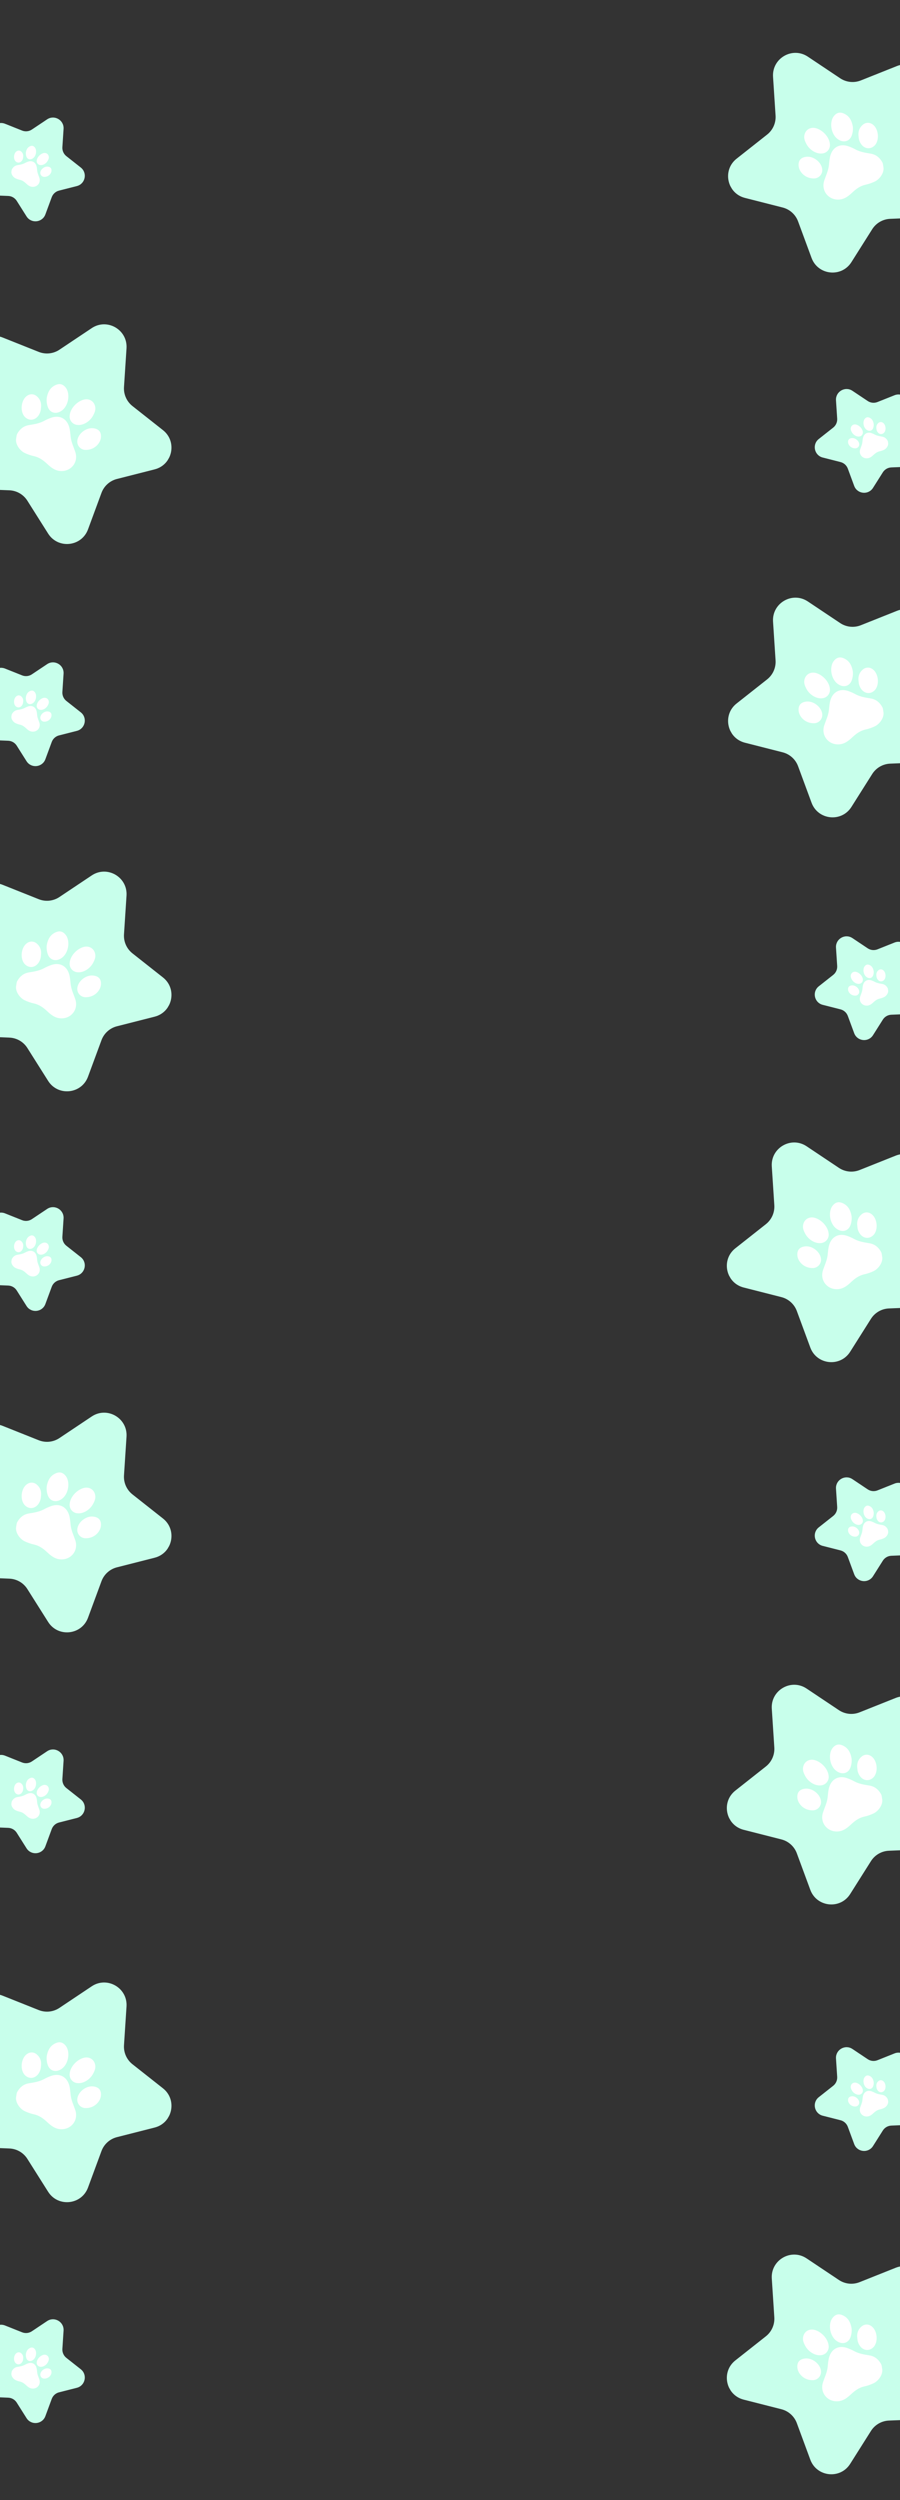 <svg width="1440" height="3997" viewBox="0 0 1440 3997" fill="none" xmlns="http://www.w3.org/2000/svg">
<rect x="0" y="0" width="1440" height="3997" fill="#333333" stroke="none"/>
<g clip-path="url(#clip0_124_2)">
<path d="M1292.55 90.591L1344.23 125.108C1349.06 128.33 1354.6 130.331 1360.37 130.936C1366.14 131.542 1371.97 130.735 1377.36 128.585L1435.1 105.581C1462.65 94.59 1490.83 119.969 1482.74 148.546L1465.88 208.372C1464.32 213.957 1464.13 219.838 1465.33 225.512C1466.54 231.187 1469.1 236.484 1472.8 240.949L1512.54 288.757C1531.51 311.567 1516.08 346.207 1486.44 347.387L1424.34 349.867C1418.54 350.098 1412.89 351.734 1407.87 354.634C1402.84 357.534 1398.6 361.612 1395.5 366.516L1362.3 419.056C1346.47 444.133 1308.75 440.174 1298.48 412.344L1276.95 354.025C1274.94 348.582 1271.63 343.71 1267.32 339.829C1263.01 335.947 1257.82 333.174 1252.19 331.747L1191.96 316.43C1163.16 309.149 1155.32 272.027 1178.57 253.689L1227.36 215.193C1231.91 211.599 1235.53 206.952 1237.89 201.65C1240.25 196.348 1241.29 190.552 1240.91 184.761L1236.86 122.741C1235.04 93.089 1267.87 74.135 1292.55 90.591Z" fill="#C8FFEB"/>
<path d="M1413.36 266.591C1415.34 275.386 1408.2 285.744 1400.44 289.856C1395.25 292.411 1389.76 294.3 1384.1 295.478C1375.9 297.511 1369.64 302.214 1363.68 307.779C1357.98 313.11 1352.03 318.019 1343.67 318.943C1326.2 320.844 1313.34 305.314 1318.78 288.733C1321.4 280.759 1325.24 273.148 1326.21 264.653C1326.86 259.005 1327.1 253.245 1328.9 247.713C1332.98 235.132 1343.74 229.518 1356.5 233.529C1360.96 235.038 1365.27 236.946 1369.39 239.23C1376.79 243.086 1384.93 244.308 1393.02 245.642C1401.51 247.048 1407.35 251.829 1411.49 259.098C1412.88 261.407 1412.92 263.912 1413.36 266.591Z" fill="white"/>
<path d="M1315.27 245.375C1306.09 246.369 1295.27 239.815 1290.22 230.168C1288.17 226.243 1286.32 222.183 1286.81 217.615C1287.86 207.731 1296.48 202.212 1306.06 205.112C1317.17 208.48 1326.89 219.659 1327.81 230.127C1328.05 231.962 1327.91 233.829 1327.41 235.609C1326.9 237.39 1326.03 239.047 1324.85 240.478C1323.68 241.908 1322.22 243.081 1320.57 243.924C1318.92 244.766 1317.12 245.26 1315.27 245.375Z" fill="white"/>
<path d="M1364.54 202.474C1365.03 207.434 1364.38 212.442 1362.62 217.106C1359.62 224.81 1352.23 227.973 1344.51 224.749C1329.56 218.47 1326.09 195.725 1334.21 185.608C1339.34 179.132 1345.38 178.511 1352.85 182.894C1360.31 187.278 1363.22 194.784 1364.54 202.474Z" fill="white"/>
<path d="M1290.32 250.628C1303.18 249.263 1317 261.907 1315.55 273.723C1315.13 276.811 1313.66 279.658 1311.36 281.77C1309.07 283.882 1306.12 285.125 1303.01 285.285C1287.98 285.791 1278.36 274.428 1277.76 264.855C1277.23 256.552 1281.3 251.585 1290.32 250.628Z" fill="white"/>
<path d="M1373.79 218.807C1372.56 210.382 1374.94 203.792 1381.3 198.804C1383.29 197.297 1385.69 196.436 1388.18 196.339C1390.67 196.242 1393.13 196.913 1395.23 198.261C1405.89 204.558 1408.05 224.847 1398.84 233.203C1391.63 239.756 1381.72 237.679 1376.63 228.566C1374.92 225.587 1373.94 222.24 1373.79 218.807Z" fill="white"/>
</g>
<g clip-path="url(#clip1_124_2)">
<path d="M146.755 524.591L95.069 559.108C90.242 562.33 84.704 564.331 78.932 564.936C73.16 565.542 67.327 564.735 61.936 562.585L4.203 539.581C-23.352 528.59 -51.529 553.969 -43.438 582.546L-26.583 642.372C-25.015 647.957 -24.825 653.838 -26.03 659.512C-27.234 665.186 -29.798 670.484 -33.5 674.949L-73.239 722.757C-92.205 745.567 -76.776 780.207 -47.14 781.387L14.96 783.867C20.756 784.098 26.41 785.734 31.433 788.634C36.457 791.534 40.7 795.612 43.798 800.516L76.996 853.056C92.835 878.133 130.549 874.174 140.82 846.344L162.354 788.025C164.363 782.582 167.666 777.71 171.979 773.829C176.292 769.947 181.484 767.174 187.108 765.747L247.346 750.43C276.14 743.149 283.977 706.027 260.734 687.689L211.945 649.193C207.388 645.599 203.773 640.952 201.412 635.65C199.05 630.348 198.013 624.552 198.39 618.761L202.44 556.741C204.261 527.089 171.432 508.135 146.755 524.591Z" fill="#C8FFEB"/>
<path d="M25.943 700.591C23.957 709.386 31.098 719.744 38.858 723.856C44.046 726.411 49.536 728.3 55.198 729.478C63.404 731.511 69.664 736.214 75.62 741.779C81.325 747.11 87.273 752.019 95.627 752.943C113.096 754.844 125.961 739.314 120.516 722.733C117.901 714.759 114.058 707.148 113.095 698.653C112.439 693.005 112.199 687.245 110.405 681.713C106.321 669.132 95.563 663.518 82.796 667.529C78.339 669.038 74.028 670.946 69.914 673.23C62.506 677.086 54.371 678.308 46.276 679.642C37.789 681.048 31.954 685.829 27.81 693.098C26.425 695.407 26.383 697.912 25.943 700.591Z" fill="white"/>
<path d="M124.032 679.375C133.207 680.369 144.034 673.815 149.077 664.168C151.133 660.243 152.985 656.183 152.496 651.615C151.44 641.731 142.823 636.212 133.244 639.112C122.131 642.48 112.409 653.659 111.495 664.127C111.25 665.962 111.386 667.829 111.894 669.609C112.402 671.39 113.271 673.047 114.447 674.478C115.623 675.908 117.081 677.081 118.73 677.924C120.379 678.766 122.184 679.26 124.032 679.375Z" fill="white"/>
<path d="M74.764 636.474C74.266 641.434 74.922 646.442 76.68 651.106C79.68 658.81 87.076 661.973 94.786 658.749C109.741 652.47 113.212 629.725 105.089 619.608C99.957 613.132 93.922 612.511 86.456 616.894C78.989 621.278 76.078 628.784 74.764 636.474Z" fill="white"/>
<path d="M148.98 684.628C136.12 683.263 122.303 695.907 123.755 707.723C124.166 710.811 125.645 713.658 127.936 715.77C130.227 717.882 133.184 719.125 136.296 719.285C151.32 719.791 160.937 708.428 161.545 698.855C162.071 690.552 158 685.585 148.98 684.628Z" fill="white"/>
<path d="M65.511 652.807C66.739 644.382 64.361 637.792 58.002 632.804C56.015 631.297 53.613 630.436 51.121 630.339C48.63 630.242 46.168 630.913 44.07 632.261C33.408 638.558 31.25 658.847 40.46 667.203C47.672 673.756 57.583 671.679 62.669 662.566C64.382 659.587 65.356 656.24 65.511 652.807Z" fill="white"/>
</g>
<g clip-path="url(#clip2_124_2)">
<path d="M1292.55 961.591L1344.23 996.108C1349.06 999.33 1354.6 1001.33 1360.37 1001.94C1366.14 1002.54 1371.97 1001.74 1377.36 999.585L1435.1 976.581C1462.65 965.59 1490.83 990.969 1482.74 1019.55L1465.88 1079.37C1464.32 1084.96 1464.13 1090.84 1465.33 1096.51C1466.54 1102.19 1469.1 1107.48 1472.8 1111.95L1512.54 1159.76C1531.51 1182.57 1516.08 1217.21 1486.44 1218.39L1424.34 1220.87C1418.54 1221.1 1412.89 1222.73 1407.87 1225.63C1402.84 1228.53 1398.6 1232.61 1395.5 1237.52L1362.3 1290.06C1346.47 1315.13 1308.75 1311.17 1298.48 1283.34L1276.95 1225.03C1274.94 1219.58 1271.63 1214.71 1267.32 1210.83C1263.01 1206.95 1257.82 1204.17 1252.19 1202.75L1191.96 1187.43C1163.16 1180.15 1155.32 1143.03 1178.57 1124.69L1227.36 1086.19C1231.91 1082.6 1235.53 1077.95 1237.89 1072.65C1240.25 1067.35 1241.29 1061.55 1240.91 1055.76L1236.86 993.741C1235.04 964.089 1267.87 945.135 1292.55 961.591Z" fill="#C8FFEB"/>
<path d="M1413.36 1137.59C1415.34 1146.39 1408.2 1156.74 1400.44 1160.86C1395.25 1163.41 1389.76 1165.3 1384.1 1166.48C1375.9 1168.51 1369.64 1173.21 1363.68 1178.78C1357.98 1184.11 1352.03 1189.02 1343.67 1189.94C1326.2 1191.84 1313.34 1176.31 1318.78 1159.73C1321.4 1151.76 1325.24 1144.15 1326.21 1135.65C1326.86 1130 1327.1 1124.25 1328.9 1118.71C1332.98 1106.13 1343.74 1100.52 1356.5 1104.53C1360.96 1106.04 1365.27 1107.95 1369.39 1110.23C1376.79 1114.09 1384.93 1115.31 1393.02 1116.64C1401.51 1118.05 1407.35 1122.83 1411.49 1130.1C1412.88 1132.41 1412.92 1134.91 1413.36 1137.59Z" fill="white"/>
<path d="M1315.27 1116.38C1306.09 1117.37 1295.27 1110.82 1290.22 1101.17C1288.17 1097.24 1286.32 1093.18 1286.81 1088.62C1287.86 1078.73 1296.48 1073.21 1306.06 1076.11C1317.17 1079.48 1326.89 1090.66 1327.81 1101.13C1328.05 1102.96 1327.91 1104.83 1327.41 1106.61C1326.9 1108.39 1326.03 1110.05 1324.85 1111.48C1323.68 1112.91 1322.22 1114.08 1320.57 1114.92C1318.92 1115.77 1317.12 1116.26 1315.27 1116.38Z" fill="white"/>
<path d="M1364.54 1073.47C1365.03 1078.43 1364.38 1083.44 1362.62 1088.11C1359.62 1095.81 1352.23 1098.97 1344.51 1095.75C1329.56 1089.47 1326.09 1066.72 1334.21 1056.61C1339.34 1050.13 1345.38 1049.51 1352.85 1053.89C1360.31 1058.28 1363.22 1065.78 1364.54 1073.47Z" fill="white"/>
<path d="M1290.32 1121.63C1303.18 1120.26 1317 1132.91 1315.55 1144.72C1315.13 1147.81 1313.66 1150.66 1311.36 1152.77C1309.07 1154.88 1306.12 1156.13 1303.01 1156.28C1287.98 1156.79 1278.36 1145.43 1277.76 1135.86C1277.23 1127.55 1281.3 1122.58 1290.32 1121.63Z" fill="white"/>
<path d="M1373.79 1089.81C1372.56 1081.38 1374.94 1074.79 1381.3 1069.8C1383.29 1068.3 1385.69 1067.44 1388.18 1067.34C1390.67 1067.24 1393.13 1067.91 1395.23 1069.26C1405.89 1075.56 1408.05 1095.85 1398.84 1104.2C1391.63 1110.76 1381.72 1108.68 1376.63 1099.57C1374.92 1096.59 1373.94 1093.24 1373.79 1089.81Z" fill="white"/>
</g>
<g clip-path="url(#clip3_124_2)">
<path d="M146.755 1399.59L95.069 1434.11C90.242 1437.33 84.704 1439.33 78.932 1439.94C73.16 1440.54 67.327 1439.74 61.936 1437.59L4.203 1414.58C-23.352 1403.59 -51.529 1428.97 -43.438 1457.55L-26.583 1517.37C-25.015 1522.96 -24.825 1528.84 -26.03 1534.51C-27.234 1540.19 -29.798 1545.48 -33.5 1549.95L-73.239 1597.76C-92.205 1620.57 -76.776 1655.21 -47.14 1656.39L14.96 1658.87C20.756 1659.1 26.41 1660.73 31.433 1663.63C36.457 1666.53 40.7 1670.61 43.798 1675.52L76.996 1728.06C92.835 1753.13 130.549 1749.17 140.82 1721.34L162.354 1663.03C164.363 1657.58 167.666 1652.71 171.979 1648.83C176.292 1644.95 181.484 1642.17 187.108 1640.75L247.346 1625.43C276.14 1618.15 283.977 1581.03 260.734 1562.69L211.945 1524.19C207.388 1520.6 203.773 1515.95 201.412 1510.65C199.05 1505.35 198.013 1499.55 198.39 1493.76L202.44 1431.74C204.261 1402.09 171.432 1383.13 146.755 1399.59Z" fill="#C8FFEB"/>
<path d="M25.943 1575.59C23.957 1584.39 31.098 1594.74 38.858 1598.86C44.046 1601.41 49.536 1603.3 55.198 1604.48C63.404 1606.51 69.664 1611.21 75.62 1616.78C81.325 1622.11 87.273 1627.02 95.627 1627.94C113.096 1629.84 125.961 1614.31 120.516 1597.73C117.901 1589.76 114.058 1582.15 113.095 1573.65C112.439 1568 112.199 1562.25 110.405 1556.71C106.321 1544.13 95.563 1538.52 82.796 1542.53C78.339 1544.04 74.028 1545.95 69.914 1548.23C62.506 1552.09 54.371 1553.31 46.276 1554.64C37.789 1556.05 31.954 1560.83 27.81 1568.1C26.425 1570.41 26.383 1572.91 25.943 1575.59Z" fill="white"/>
<path d="M124.032 1554.38C133.207 1555.37 144.034 1548.82 149.077 1539.17C151.133 1535.24 152.985 1531.18 152.496 1526.62C151.44 1516.73 142.823 1511.21 133.244 1514.11C122.131 1517.48 112.409 1528.66 111.495 1539.13C111.25 1540.96 111.386 1542.83 111.894 1544.61C112.402 1546.39 113.271 1548.05 114.447 1549.48C115.623 1550.91 117.081 1552.08 118.73 1552.92C120.379 1553.77 122.184 1554.26 124.032 1554.38Z" fill="white"/>
<path d="M74.764 1511.47C74.266 1516.43 74.922 1521.44 76.68 1526.11C79.68 1533.81 87.076 1536.97 94.786 1533.75C109.741 1527.47 113.212 1504.72 105.089 1494.61C99.957 1488.13 93.922 1487.51 86.456 1491.89C78.989 1496.28 76.078 1503.78 74.764 1511.47Z" fill="white"/>
<path d="M148.98 1559.63C136.12 1558.26 122.303 1570.91 123.755 1582.72C124.166 1585.81 125.645 1588.66 127.936 1590.77C130.227 1592.88 133.184 1594.13 136.296 1594.28C151.32 1594.79 160.937 1583.43 161.545 1573.86C162.071 1565.55 158 1560.58 148.98 1559.63Z" fill="white"/>
<path d="M65.511 1527.81C66.739 1519.38 64.361 1512.79 58.002 1507.8C56.015 1506.3 53.613 1505.44 51.121 1505.34C48.63 1505.24 46.168 1505.91 44.07 1507.26C33.408 1513.56 31.25 1533.85 40.46 1542.2C47.672 1548.76 57.583 1546.68 62.669 1537.57C64.382 1534.59 65.356 1531.24 65.511 1527.81Z" fill="white"/>
</g>
<g clip-path="url(#clip4_124_2)">
<path d="M146.755 2264.59L95.069 2299.11C90.242 2302.33 84.704 2304.33 78.932 2304.94C73.16 2305.54 67.327 2304.73 61.936 2302.58L4.203 2279.58C-23.352 2268.59 -51.529 2293.97 -43.438 2322.55L-26.583 2382.37C-25.015 2387.96 -24.825 2393.84 -26.03 2399.51C-27.234 2405.19 -29.798 2410.48 -33.5 2414.95L-73.239 2462.76C-92.205 2485.57 -76.776 2520.21 -47.14 2521.39L14.96 2523.87C20.756 2524.1 26.41 2525.73 31.433 2528.63C36.457 2531.53 40.7 2535.61 43.798 2540.52L76.996 2593.06C92.835 2618.13 130.549 2614.17 140.82 2586.34L162.354 2528.02C164.363 2522.58 167.666 2517.71 171.979 2513.83C176.292 2509.95 181.484 2507.17 187.108 2505.75L247.346 2490.43C276.14 2483.15 283.977 2446.03 260.734 2427.69L211.945 2389.19C207.388 2385.6 203.773 2380.95 201.412 2375.65C199.05 2370.35 198.013 2364.55 198.39 2358.76L202.44 2296.74C204.261 2267.09 171.432 2248.13 146.755 2264.59Z" fill="#C8FFEB"/>
<path d="M25.943 2440.59C23.957 2449.39 31.098 2459.74 38.858 2463.86C44.046 2466.41 49.536 2468.3 55.198 2469.48C63.404 2471.51 69.664 2476.21 75.62 2481.78C81.325 2487.11 87.273 2492.02 95.627 2492.94C113.096 2494.84 125.961 2479.31 120.516 2462.73C117.901 2454.76 114.058 2447.15 113.095 2438.65C112.439 2433 112.199 2427.24 110.405 2421.71C106.321 2409.13 95.563 2403.52 82.796 2407.53C78.339 2409.04 74.028 2410.95 69.914 2413.23C62.506 2417.09 54.371 2418.31 46.276 2419.64C37.789 2421.05 31.954 2425.83 27.81 2433.1C26.425 2435.41 26.383 2437.91 25.943 2440.59Z" fill="white"/>
<path d="M124.032 2419.37C133.207 2420.37 144.034 2413.81 149.077 2404.17C151.133 2400.24 152.985 2396.18 152.496 2391.61C151.44 2381.73 142.823 2376.21 133.244 2379.11C122.131 2382.48 112.409 2393.66 111.495 2404.13C111.25 2405.96 111.386 2407.83 111.894 2409.61C112.402 2411.39 113.271 2413.05 114.447 2414.48C115.623 2415.91 117.081 2417.08 118.73 2417.92C120.379 2418.77 122.184 2419.26 124.032 2419.37Z" fill="white"/>
<path d="M74.764 2376.47C74.266 2381.43 74.922 2386.44 76.68 2391.11C79.68 2398.81 87.076 2401.97 94.786 2398.75C109.741 2392.47 113.212 2369.72 105.089 2359.61C99.957 2353.13 93.922 2352.51 86.456 2356.89C78.989 2361.28 76.078 2368.78 74.764 2376.47Z" fill="white"/>
<path d="M148.98 2424.63C136.12 2423.26 122.303 2435.91 123.755 2447.72C124.166 2450.81 125.645 2453.66 127.936 2455.77C130.227 2457.88 133.184 2459.12 136.296 2459.28C151.32 2459.79 160.937 2448.43 161.545 2438.86C162.071 2430.55 158 2425.58 148.98 2424.63Z" fill="white"/>
<path d="M65.511 2392.81C66.739 2384.38 64.361 2377.79 58.002 2372.8C56.015 2371.3 53.613 2370.44 51.121 2370.34C48.63 2370.24 46.168 2370.91 44.07 2372.26C33.408 2378.56 31.25 2398.85 40.46 2407.2C47.672 2413.76 57.583 2411.68 62.669 2402.57C64.382 2399.59 65.356 2396.24 65.511 2392.81Z" fill="white"/>
</g>
<g clip-path="url(#clip5_124_2)">
<path d="M146.755 3175.59L95.069 3210.11C90.242 3213.33 84.704 3215.33 78.932 3215.94C73.16 3216.54 67.327 3215.73 61.936 3213.58L4.203 3190.58C-23.352 3179.59 -51.529 3204.97 -43.438 3233.55L-26.583 3293.37C-25.015 3298.96 -24.825 3304.84 -26.03 3310.51C-27.234 3316.19 -29.798 3321.48 -33.5 3325.95L-73.239 3373.76C-92.205 3396.57 -76.776 3431.21 -47.14 3432.39L14.96 3434.87C20.756 3435.1 26.41 3436.73 31.433 3439.63C36.457 3442.53 40.7 3446.61 43.798 3451.52L76.996 3504.06C92.835 3529.13 130.549 3525.17 140.82 3497.34L162.354 3439.02C164.363 3433.58 167.666 3428.71 171.979 3424.83C176.292 3420.95 181.484 3418.17 187.108 3416.75L247.346 3401.43C276.14 3394.15 283.977 3357.03 260.734 3338.69L211.945 3300.19C207.388 3296.6 203.773 3291.95 201.412 3286.65C199.05 3281.35 198.013 3275.55 198.39 3269.76L202.44 3207.74C204.261 3178.09 171.432 3159.13 146.755 3175.59Z" fill="#C8FFEB"/>
<path d="M25.943 3351.59C23.957 3360.39 31.098 3370.74 38.858 3374.86C44.046 3377.41 49.536 3379.3 55.198 3380.48C63.404 3382.51 69.664 3387.21 75.62 3392.78C81.325 3398.11 87.273 3403.02 95.627 3403.94C113.096 3405.84 125.961 3390.31 120.516 3373.73C117.901 3365.76 114.058 3358.15 113.095 3349.65C112.439 3344 112.199 3338.24 110.405 3332.71C106.321 3320.13 95.563 3314.52 82.796 3318.53C78.339 3320.04 74.028 3321.95 69.914 3324.23C62.506 3328.09 54.371 3329.31 46.276 3330.64C37.789 3332.05 31.954 3336.83 27.81 3344.1C26.425 3346.41 26.383 3348.91 25.943 3351.59Z" fill="white"/>
<path d="M124.032 3330.37C133.207 3331.37 144.034 3324.81 149.077 3315.17C151.133 3311.24 152.985 3307.18 152.496 3302.61C151.44 3292.73 142.823 3287.21 133.244 3290.11C122.131 3293.48 112.409 3304.66 111.495 3315.13C111.25 3316.96 111.386 3318.83 111.894 3320.61C112.402 3322.39 113.271 3324.05 114.447 3325.48C115.623 3326.91 117.081 3328.08 118.73 3328.92C120.379 3329.77 122.184 3330.26 124.032 3330.37Z" fill="white"/>
<path d="M74.764 3287.47C74.266 3292.43 74.922 3297.44 76.68 3302.11C79.68 3309.81 87.076 3312.97 94.786 3309.75C109.741 3303.47 113.212 3280.72 105.089 3270.61C99.957 3264.13 93.922 3263.51 86.456 3267.89C78.989 3272.28 76.078 3279.78 74.764 3287.47Z" fill="white"/>
<path d="M148.98 3335.63C136.12 3334.26 122.303 3346.91 123.755 3358.72C124.166 3361.81 125.645 3364.66 127.936 3366.77C130.227 3368.88 133.184 3370.12 136.296 3370.28C151.32 3370.79 160.937 3359.43 161.545 3349.86C162.071 3341.55 158 3336.58 148.98 3335.63Z" fill="white"/>
<path d="M65.511 3303.81C66.739 3295.38 64.361 3288.79 58.002 3283.8C56.015 3282.3 53.613 3281.44 51.121 3281.34C48.63 3281.24 46.168 3281.91 44.07 3283.26C33.408 3289.56 31.25 3309.85 40.46 3318.2C47.672 3324.76 57.583 3322.68 62.669 3313.57C64.382 3310.59 65.356 3307.24 65.511 3303.81Z" fill="white"/>
</g>
<g clip-path="url(#clip6_124_2)">
<path d="M1290.55 1832.59L1342.23 1867.11C1347.06 1870.33 1352.6 1872.33 1358.37 1872.94C1364.14 1873.54 1369.97 1872.74 1375.36 1870.59L1433.1 1847.58C1460.65 1836.59 1488.83 1861.97 1480.74 1890.55L1463.88 1950.37C1462.32 1955.96 1462.13 1961.84 1463.33 1967.51C1464.54 1973.19 1467.1 1978.48 1470.8 1982.95L1510.54 2030.76C1529.51 2053.57 1514.08 2088.21 1484.44 2089.39L1422.34 2091.87C1416.54 2092.1 1410.89 2093.73 1405.87 2096.63C1400.84 2099.53 1396.6 2103.61 1393.5 2108.52L1360.3 2161.06C1344.47 2186.13 1306.75 2182.17 1296.48 2154.34L1274.95 2096.03C1272.94 2090.58 1269.63 2085.71 1265.32 2081.83C1261.01 2077.95 1255.82 2075.17 1250.19 2073.75L1189.96 2058.43C1161.16 2051.15 1153.32 2014.03 1176.57 1995.69L1225.36 1957.19C1229.91 1953.6 1233.53 1948.95 1235.89 1943.65C1238.25 1938.35 1239.29 1932.55 1238.91 1926.76L1234.86 1864.74C1233.04 1835.09 1265.87 1816.13 1290.55 1832.59Z" fill="#C8FFEB"/>
<path d="M1411.36 2008.59C1413.34 2017.39 1406.2 2027.74 1398.44 2031.86C1393.25 2034.41 1387.76 2036.3 1382.1 2037.48C1373.9 2039.51 1367.64 2044.21 1361.68 2049.78C1355.98 2055.11 1350.03 2060.02 1341.67 2060.94C1324.2 2062.84 1311.34 2047.31 1316.78 2030.73C1319.4 2022.76 1323.24 2015.15 1324.21 2006.65C1324.86 2001 1325.1 1995.25 1326.9 1989.71C1330.98 1977.13 1341.74 1971.52 1354.5 1975.53C1358.96 1977.04 1363.27 1978.95 1367.39 1981.23C1374.79 1985.09 1382.93 1986.31 1391.02 1987.64C1399.51 1989.05 1405.35 1993.83 1409.49 2001.1C1410.88 2003.41 1410.92 2005.91 1411.36 2008.59Z" fill="white"/>
<path d="M1313.27 1987.38C1304.09 1988.37 1293.27 1981.82 1288.22 1972.17C1286.17 1968.24 1284.32 1964.18 1284.81 1959.62C1285.86 1949.73 1294.48 1944.21 1304.06 1947.11C1315.17 1950.48 1324.89 1961.66 1325.81 1972.13C1326.05 1973.96 1325.91 1975.83 1325.41 1977.61C1324.9 1979.39 1324.03 1981.05 1322.85 1982.48C1321.68 1983.91 1320.22 1985.08 1318.57 1985.92C1316.92 1986.77 1315.12 1987.26 1313.27 1987.38Z" fill="white"/>
<path d="M1362.54 1944.47C1363.03 1949.43 1362.38 1954.44 1360.62 1959.11C1357.62 1966.81 1350.23 1969.97 1342.51 1966.75C1327.56 1960.47 1324.09 1937.72 1332.21 1927.61C1337.34 1921.13 1343.38 1920.51 1350.85 1924.89C1358.31 1929.28 1361.22 1936.78 1362.54 1944.47Z" fill="white"/>
<path d="M1288.32 1992.63C1301.18 1991.26 1315 2003.91 1313.55 2015.72C1313.13 2018.81 1311.66 2021.66 1309.36 2023.77C1307.07 2025.88 1304.12 2027.13 1301.01 2027.28C1285.98 2027.79 1276.36 2016.43 1275.76 2006.86C1275.23 1998.55 1279.3 1993.58 1288.32 1992.63Z" fill="white"/>
<path d="M1371.79 1960.81C1370.56 1952.38 1372.94 1945.79 1379.3 1940.8C1381.29 1939.3 1383.69 1938.44 1386.18 1938.34C1388.67 1938.24 1391.13 1938.91 1393.23 1940.26C1403.89 1946.56 1406.05 1966.85 1396.84 1975.2C1389.63 1981.76 1379.72 1979.68 1374.63 1970.57C1372.92 1967.59 1371.94 1964.24 1371.79 1960.81Z" fill="white"/>
</g>
<g clip-path="url(#clip7_124_2)">
<path d="M1290.55 2699.59L1342.23 2734.11C1347.06 2737.33 1352.6 2739.33 1358.37 2739.94C1364.14 2740.54 1369.97 2739.73 1375.36 2737.58L1433.1 2714.58C1460.65 2703.59 1488.83 2728.97 1480.74 2757.55L1463.88 2817.37C1462.32 2822.96 1462.13 2828.84 1463.33 2834.51C1464.54 2840.19 1467.1 2845.48 1470.8 2849.95L1510.54 2897.76C1529.51 2920.57 1514.08 2955.21 1484.44 2956.39L1422.34 2958.87C1416.54 2959.1 1410.89 2960.73 1405.87 2963.63C1400.84 2966.53 1396.6 2970.61 1393.5 2975.52L1360.3 3028.06C1344.47 3053.13 1306.75 3049.17 1296.48 3021.34L1274.95 2963.02C1272.94 2957.58 1269.63 2952.71 1265.32 2948.83C1261.01 2944.95 1255.82 2942.17 1250.19 2940.75L1189.96 2925.43C1161.16 2918.15 1153.32 2881.03 1176.57 2862.69L1225.36 2824.19C1229.91 2820.6 1233.53 2815.95 1235.89 2810.65C1238.25 2805.35 1239.29 2799.55 1238.91 2793.76L1234.86 2731.74C1233.04 2702.09 1265.87 2683.13 1290.55 2699.59Z" fill="#C8FFEB"/>
<path d="M1411.36 2875.59C1413.34 2884.39 1406.2 2894.74 1398.44 2898.86C1393.25 2901.41 1387.76 2903.3 1382.1 2904.48C1373.9 2906.51 1367.64 2911.21 1361.68 2916.78C1355.98 2922.11 1350.03 2927.02 1341.67 2927.94C1324.2 2929.84 1311.34 2914.31 1316.78 2897.73C1319.4 2889.76 1323.24 2882.15 1324.21 2873.65C1324.86 2868 1325.1 2862.24 1326.9 2856.71C1330.98 2844.13 1341.74 2838.52 1354.5 2842.53C1358.96 2844.04 1363.27 2845.95 1367.39 2848.23C1374.79 2852.09 1382.93 2853.31 1391.02 2854.64C1399.51 2856.05 1405.35 2860.83 1409.49 2868.1C1410.88 2870.41 1410.92 2872.91 1411.36 2875.59Z" fill="white"/>
<path d="M1313.27 2854.37C1304.09 2855.37 1293.27 2848.81 1288.22 2839.17C1286.17 2835.24 1284.32 2831.18 1284.81 2826.61C1285.86 2816.73 1294.48 2811.21 1304.06 2814.11C1315.17 2817.48 1324.89 2828.66 1325.81 2839.13C1326.05 2840.96 1325.91 2842.83 1325.41 2844.61C1324.9 2846.39 1324.03 2848.05 1322.85 2849.48C1321.68 2850.91 1320.22 2852.08 1318.57 2852.92C1316.92 2853.77 1315.12 2854.26 1313.27 2854.37Z" fill="white"/>
<path d="M1362.54 2811.47C1363.03 2816.43 1362.38 2821.44 1360.62 2826.11C1357.62 2833.81 1350.23 2836.97 1342.51 2833.75C1327.56 2827.47 1324.09 2804.72 1332.21 2794.61C1337.34 2788.13 1343.38 2787.51 1350.85 2791.89C1358.31 2796.28 1361.22 2803.78 1362.54 2811.47Z" fill="white"/>
<path d="M1288.32 2859.63C1301.18 2858.26 1315 2870.91 1313.55 2882.72C1313.13 2885.81 1311.66 2888.66 1309.36 2890.77C1307.07 2892.88 1304.12 2894.12 1301.01 2894.28C1285.98 2894.79 1276.36 2883.43 1275.76 2873.86C1275.23 2865.55 1279.3 2860.58 1288.32 2859.63Z" fill="white"/>
<path d="M1371.79 2827.81C1370.56 2819.38 1372.94 2812.79 1379.3 2807.8C1381.29 2806.3 1383.69 2805.44 1386.18 2805.34C1388.67 2805.24 1391.13 2805.91 1393.23 2807.26C1403.89 2813.56 1406.05 2833.85 1396.84 2842.2C1389.63 2848.76 1379.72 2846.68 1374.63 2837.57C1372.92 2834.59 1371.94 2831.24 1371.79 2827.81Z" fill="white"/>
</g>
<g clip-path="url(#clip8_124_2)">
<path d="M1290.55 3610.59L1342.23 3645.11C1347.06 3648.33 1352.6 3650.33 1358.37 3650.94C1364.14 3651.54 1369.97 3650.73 1375.36 3648.58L1433.1 3625.58C1460.65 3614.59 1488.83 3639.97 1480.74 3668.55L1463.88 3728.37C1462.32 3733.96 1462.13 3739.84 1463.33 3745.51C1464.54 3751.19 1467.1 3756.48 1470.8 3760.95L1510.54 3808.76C1529.51 3831.57 1514.08 3866.21 1484.44 3867.39L1422.34 3869.87C1416.54 3870.1 1410.89 3871.73 1405.87 3874.63C1400.84 3877.53 1396.6 3881.61 1393.5 3886.52L1360.3 3939.06C1344.47 3964.13 1306.75 3960.17 1296.48 3932.34L1274.95 3874.02C1272.94 3868.58 1269.63 3863.71 1265.32 3859.83C1261.01 3855.95 1255.82 3853.17 1250.19 3851.75L1189.96 3836.43C1161.16 3829.15 1153.32 3792.03 1176.57 3773.69L1225.36 3735.19C1229.91 3731.6 1233.53 3726.95 1235.89 3721.65C1238.25 3716.35 1239.29 3710.55 1238.91 3704.76L1234.86 3642.74C1233.04 3613.09 1265.87 3594.13 1290.55 3610.59Z" fill="#C8FFEB"/>
<path d="M1411.36 3786.59C1413.34 3795.39 1406.2 3805.74 1398.44 3809.86C1393.25 3812.41 1387.76 3814.3 1382.1 3815.48C1373.9 3817.51 1367.64 3822.21 1361.68 3827.78C1355.98 3833.11 1350.03 3838.02 1341.67 3838.94C1324.2 3840.84 1311.34 3825.31 1316.78 3808.73C1319.4 3800.76 1323.24 3793.15 1324.21 3784.65C1324.86 3779 1325.1 3773.24 1326.9 3767.71C1330.98 3755.13 1341.74 3749.52 1354.5 3753.53C1358.96 3755.04 1363.27 3756.95 1367.39 3759.23C1374.79 3763.09 1382.93 3764.31 1391.02 3765.64C1399.51 3767.05 1405.35 3771.83 1409.49 3779.1C1410.88 3781.41 1410.92 3783.91 1411.36 3786.59Z" fill="white"/>
<path d="M1313.27 3765.37C1304.09 3766.37 1293.27 3759.81 1288.22 3750.17C1286.17 3746.24 1284.32 3742.18 1284.81 3737.61C1285.86 3727.73 1294.48 3722.21 1304.06 3725.11C1315.17 3728.48 1324.89 3739.66 1325.81 3750.13C1326.05 3751.96 1325.91 3753.83 1325.41 3755.61C1324.9 3757.39 1324.03 3759.05 1322.85 3760.48C1321.68 3761.91 1320.22 3763.08 1318.57 3763.92C1316.92 3764.77 1315.12 3765.26 1313.27 3765.37Z" fill="white"/>
<path d="M1362.54 3722.47C1363.03 3727.43 1362.38 3732.44 1360.62 3737.11C1357.62 3744.81 1350.23 3747.97 1342.51 3744.75C1327.56 3738.47 1324.09 3715.72 1332.21 3705.61C1337.34 3699.13 1343.38 3698.51 1350.85 3702.89C1358.31 3707.28 1361.22 3714.78 1362.54 3722.47Z" fill="white"/>
<path d="M1288.32 3770.63C1301.18 3769.26 1315 3781.91 1313.55 3793.72C1313.13 3796.81 1311.66 3799.66 1309.36 3801.77C1307.07 3803.88 1304.12 3805.12 1301.01 3805.28C1285.98 3805.79 1276.36 3794.43 1275.76 3784.86C1275.23 3776.55 1279.3 3771.58 1288.32 3770.63Z" fill="white"/>
<path d="M1371.79 3738.81C1370.56 3730.38 1372.94 3723.79 1379.3 3718.8C1381.29 3717.3 1383.69 3716.44 1386.18 3716.34C1388.67 3716.24 1391.13 3716.91 1393.23 3718.26C1403.89 3724.56 1406.05 3744.85 1396.84 3753.2C1389.63 3759.76 1379.72 3757.68 1374.63 3748.57C1372.92 3745.59 1371.94 3742.24 1371.79 3738.81Z" fill="white"/>
</g>
<g clip-path="url(#clip9_124_2)">
<path d="M75.411 190.797L50.994 207.103C48.714 208.625 46.097 209.57 43.371 209.856C40.644 210.142 37.888 209.761 35.342 208.746L8.067 197.878C-4.95 192.686 -18.261 204.675 -14.439 218.175L-6.476 246.438C-5.735 249.076 -5.646 251.855 -6.215 254.535C-6.784 257.216 -7.995 259.718 -9.744 261.828L-28.517 284.413C-37.477 295.189 -30.188 311.554 -16.188 312.111L13.149 313.282C15.888 313.391 18.558 314.164 20.931 315.534C23.305 316.905 25.309 318.831 26.773 321.148L42.456 345.969C49.939 357.815 67.755 355.945 72.608 342.798L82.78 315.247C83.73 312.675 85.29 310.374 87.327 308.54C89.365 306.707 91.818 305.396 94.474 304.722L122.932 297.486C136.535 294.046 140.237 276.51 129.257 267.847L106.208 249.66C104.055 247.963 102.347 245.767 101.232 243.262C100.116 240.758 99.626 238.02 99.805 235.284L101.718 205.985C102.578 191.976 87.069 183.022 75.411 190.797Z" fill="#C8FFEB"/>
<path d="M18.338 273.942C17.4 278.097 20.773 282.99 24.439 284.932C26.89 286.139 29.484 287.032 32.158 287.588C36.035 288.549 38.992 290.771 41.806 293.399C44.501 295.918 47.311 298.237 51.258 298.673C59.511 299.571 65.588 292.235 63.016 284.402C61.78 280.635 59.965 277.039 59.51 273.026C59.2 270.358 59.087 267.637 58.239 265.023C56.31 259.08 51.228 256.428 45.196 258.323C43.091 259.035 41.054 259.937 39.111 261.016C35.611 262.837 31.768 263.415 27.944 264.045C23.934 264.709 21.178 266.968 19.22 270.402C18.566 271.492 18.546 272.676 18.338 273.942Z" fill="white"/>
<path d="M64.677 263.919C69.011 264.388 74.126 261.292 76.509 256.735C77.48 254.881 78.355 252.963 78.123 250.805C77.625 246.135 73.554 243.528 69.028 244.898C63.779 246.489 59.186 251.77 58.754 256.715C58.638 257.583 58.703 258.464 58.943 259.305C59.183 260.147 59.593 260.93 60.149 261.605C60.704 262.281 61.393 262.835 62.172 263.233C62.951 263.631 63.804 263.865 64.677 263.919Z" fill="white"/>
<path d="M41.402 243.652C41.166 245.995 41.476 248.361 42.307 250.564C43.724 254.203 47.218 255.698 50.86 254.175C57.925 251.208 59.565 240.463 55.727 235.684C53.303 232.625 50.452 232.331 46.925 234.402C43.397 236.473 42.022 240.019 41.402 243.652Z" fill="white"/>
<path d="M76.463 266.4C70.388 265.756 63.861 271.729 64.546 277.311C64.741 278.77 65.439 280.115 66.522 281.112C67.604 282.11 69.001 282.697 70.471 282.773C77.569 283.012 82.112 277.644 82.399 273.122C82.647 269.199 80.725 266.852 76.463 266.4Z" fill="white"/>
<path d="M37.03 251.368C37.61 247.388 36.487 244.275 33.483 241.918C32.544 241.206 31.409 240.799 30.232 240.754C29.055 240.708 27.892 241.024 26.901 241.661C21.864 244.636 20.845 254.221 25.196 258.169C28.603 261.264 33.285 260.283 35.688 255.978C36.497 254.57 36.957 252.99 37.03 251.368Z" fill="white"/>
</g>
<g clip-path="url(#clip10_124_2)">
<path d="M1363.89 624.797L1388.31 641.103C1390.59 642.625 1393.2 643.57 1395.93 643.856C1398.66 644.142 1401.41 643.761 1403.96 642.746L1431.23 631.878C1444.25 626.686 1457.56 638.675 1453.74 652.175L1445.78 680.438C1445.04 683.076 1444.95 685.855 1445.52 688.535C1446.08 691.216 1447.3 693.718 1449.04 695.828L1467.82 718.413C1476.78 729.189 1469.49 745.554 1455.49 746.111L1426.15 747.282C1423.41 747.391 1420.74 748.164 1418.37 749.534C1416 750.905 1413.99 752.831 1412.53 755.148L1396.84 779.969C1389.36 791.815 1371.55 789.945 1366.69 776.798L1356.52 749.247C1355.57 746.675 1354.01 744.374 1351.97 742.54C1349.94 740.707 1347.48 739.396 1344.83 738.722L1316.37 731.486C1302.77 728.046 1299.06 710.51 1310.04 701.847L1333.09 683.66C1335.25 681.963 1336.95 679.767 1338.07 677.262C1339.18 674.758 1339.67 672.02 1339.5 669.284L1337.58 639.985C1336.72 625.976 1352.23 617.022 1363.89 624.797Z" fill="#C8FFEB"/>
<path d="M1420.96 707.942C1421.9 712.097 1418.53 716.99 1414.86 718.932C1412.41 720.139 1409.82 721.032 1407.14 721.588C1403.27 722.549 1400.31 724.771 1397.49 727.399C1394.8 729.918 1391.99 732.237 1388.04 732.673C1379.79 733.571 1373.71 726.235 1376.28 718.402C1377.52 714.635 1379.34 711.039 1379.79 707.026C1380.1 704.358 1380.21 701.637 1381.06 699.023C1382.99 693.08 1388.07 690.428 1394.1 692.323C1396.21 693.035 1398.25 693.937 1400.19 695.016C1403.69 696.837 1407.53 697.415 1411.36 698.045C1415.37 698.709 1418.12 700.968 1420.08 704.402C1420.74 705.492 1420.75 706.676 1420.96 707.942Z" fill="white"/>
<path d="M1374.62 697.919C1370.29 698.388 1365.17 695.292 1362.79 690.735C1361.82 688.881 1360.95 686.963 1361.18 684.805C1361.68 680.135 1365.75 677.528 1370.27 678.898C1375.52 680.489 1380.11 685.77 1380.55 690.715C1380.66 691.582 1380.6 692.464 1380.36 693.305C1380.12 694.147 1379.71 694.93 1379.15 695.605C1378.6 696.281 1377.91 696.835 1377.13 697.233C1376.35 697.631 1375.5 697.865 1374.62 697.919Z" fill="white"/>
<path d="M1397.9 677.652C1398.13 679.995 1397.82 682.361 1396.99 684.564C1395.58 688.203 1392.08 689.698 1388.44 688.175C1381.38 685.208 1379.74 674.463 1383.57 669.684C1386 666.625 1388.85 666.331 1392.38 668.402C1395.9 670.473 1397.28 674.019 1397.9 677.652Z" fill="white"/>
<path d="M1362.84 700.4C1368.91 699.756 1375.44 705.729 1374.75 711.311C1374.56 712.77 1373.86 714.115 1372.78 715.112C1371.7 716.11 1370.3 716.697 1368.83 716.773C1361.73 717.012 1357.19 711.644 1356.9 707.122C1356.65 703.199 1358.58 700.852 1362.84 700.4Z" fill="white"/>
<path d="M1402.27 685.368C1401.69 681.388 1402.81 678.275 1405.82 675.918C1406.76 675.206 1407.89 674.799 1409.07 674.754C1410.25 674.708 1411.41 675.024 1412.4 675.661C1417.44 678.636 1418.46 688.221 1414.11 692.169C1410.7 695.264 1406.02 694.283 1403.61 689.978C1402.8 688.57 1402.34 686.99 1402.27 685.368Z" fill="white"/>
</g>
<g clip-path="url(#clip11_124_2)">
<path d="M75.411 1061.8L50.994 1078.1C48.714 1079.63 46.097 1080.57 43.371 1080.86C40.644 1081.14 37.888 1080.76 35.342 1079.75L8.067 1068.88C-4.95 1063.69 -18.261 1075.67 -14.439 1089.18L-6.476 1117.44C-5.735 1120.08 -5.646 1122.85 -6.215 1125.54C-6.784 1128.22 -7.995 1130.72 -9.744 1132.83L-28.517 1155.41C-37.477 1166.19 -30.188 1182.55 -16.188 1183.11L13.149 1184.28C15.888 1184.39 18.558 1185.16 20.931 1186.53C23.305 1187.9 25.309 1189.83 26.773 1192.15L42.456 1216.97C49.939 1228.81 67.755 1226.94 72.608 1213.8L82.78 1186.25C83.73 1183.68 85.29 1181.37 87.327 1179.54C89.365 1177.71 91.818 1176.4 94.474 1175.72L122.932 1168.49C136.535 1165.05 140.237 1147.51 129.257 1138.85L106.208 1120.66C104.055 1118.96 102.347 1116.77 101.232 1114.26C100.116 1111.76 99.626 1109.02 99.805 1106.28L101.718 1076.98C102.578 1062.98 87.069 1054.02 75.411 1061.8Z" fill="#C8FFEB"/>
<path d="M18.338 1144.94C17.4 1149.1 20.773 1153.99 24.439 1155.93C26.89 1157.14 29.484 1158.03 32.158 1158.59C36.035 1159.55 38.992 1161.77 41.806 1164.4C44.501 1166.92 47.311 1169.24 51.258 1169.67C59.511 1170.57 65.588 1163.23 63.016 1155.4C61.78 1151.63 59.965 1148.04 59.51 1144.03C59.2 1141.36 59.087 1138.64 58.239 1136.02C56.31 1130.08 51.228 1127.43 45.196 1129.32C43.091 1130.04 41.054 1130.94 39.111 1132.02C35.611 1133.84 31.768 1134.41 27.944 1135.04C23.934 1135.71 21.178 1137.97 19.22 1141.4C18.566 1142.49 18.546 1143.68 18.338 1144.94Z" fill="white"/>
<path d="M64.677 1134.92C69.011 1135.39 74.126 1132.29 76.509 1127.73C77.48 1125.88 78.355 1123.96 78.123 1121.8C77.625 1117.14 73.554 1114.53 69.028 1115.9C63.779 1117.49 59.186 1122.77 58.754 1127.72C58.638 1128.58 58.703 1129.46 58.943 1130.31C59.183 1131.15 59.593 1131.93 60.149 1132.61C60.704 1133.28 61.393 1133.84 62.172 1134.23C62.951 1134.63 63.804 1134.86 64.677 1134.92Z" fill="white"/>
<path d="M41.402 1114.65C41.166 1116.99 41.476 1119.36 42.307 1121.56C43.724 1125.2 47.218 1126.7 50.86 1125.17C57.925 1122.21 59.565 1111.46 55.727 1106.68C53.303 1103.62 50.452 1103.33 46.925 1105.4C43.397 1107.47 42.022 1111.02 41.402 1114.65Z" fill="white"/>
<path d="M76.463 1137.4C70.388 1136.76 63.861 1142.73 64.546 1148.31C64.741 1149.77 65.439 1151.11 66.522 1152.11C67.604 1153.11 69.001 1153.7 70.471 1153.77C77.569 1154.01 82.112 1148.64 82.399 1144.12C82.647 1140.2 80.725 1137.85 76.463 1137.4Z" fill="white"/>
<path d="M37.03 1122.37C37.61 1118.39 36.487 1115.27 33.483 1112.92C32.544 1112.21 31.409 1111.8 30.232 1111.75C29.055 1111.71 27.892 1112.02 26.901 1112.66C21.864 1115.64 20.845 1125.22 25.196 1129.17C28.603 1132.26 33.285 1131.28 35.688 1126.98C36.497 1125.57 36.957 1123.99 37.03 1122.37Z" fill="white"/>
</g>
<g clip-path="url(#clip12_124_2)">
<path d="M1363.89 1499.8L1388.31 1516.1C1390.59 1517.63 1393.2 1518.57 1395.93 1518.86C1398.66 1519.14 1401.41 1518.76 1403.96 1517.75L1431.23 1506.88C1444.25 1501.69 1457.56 1513.67 1453.74 1527.18L1445.78 1555.44C1445.04 1558.08 1444.95 1560.85 1445.52 1563.54C1446.08 1566.22 1447.3 1568.72 1449.04 1570.83L1467.82 1593.41C1476.78 1604.19 1469.49 1620.55 1455.49 1621.11L1426.15 1622.28C1423.41 1622.39 1420.74 1623.16 1418.37 1624.53C1416 1625.9 1413.99 1627.83 1412.53 1630.15L1396.84 1654.97C1389.36 1666.81 1371.55 1664.94 1366.69 1651.8L1356.52 1624.25C1355.57 1621.68 1354.01 1619.37 1351.97 1617.54C1349.94 1615.71 1347.48 1614.4 1344.83 1613.72L1316.37 1606.49C1302.77 1603.05 1299.06 1585.51 1310.04 1576.85L1333.09 1558.66C1335.25 1556.96 1336.95 1554.77 1338.07 1552.26C1339.18 1549.76 1339.67 1547.02 1339.5 1544.28L1337.58 1514.98C1336.72 1500.98 1352.23 1492.02 1363.89 1499.8Z" fill="#C8FFEB"/>
<path d="M1420.96 1582.94C1421.9 1587.1 1418.53 1591.99 1414.86 1593.93C1412.41 1595.14 1409.82 1596.03 1407.14 1596.59C1403.27 1597.55 1400.31 1599.77 1397.49 1602.4C1394.8 1604.92 1391.99 1607.24 1388.04 1607.67C1379.79 1608.57 1373.71 1601.23 1376.28 1593.4C1377.52 1589.63 1379.34 1586.04 1379.79 1582.03C1380.1 1579.36 1380.21 1576.64 1381.06 1574.02C1382.99 1568.08 1388.07 1565.43 1394.1 1567.32C1396.21 1568.04 1398.25 1568.94 1400.19 1570.02C1403.69 1571.84 1407.53 1572.41 1411.36 1573.04C1415.37 1573.71 1418.12 1575.97 1420.08 1579.4C1420.74 1580.49 1420.75 1581.68 1420.96 1582.94Z" fill="white"/>
<path d="M1374.62 1572.92C1370.29 1573.39 1365.17 1570.29 1362.79 1565.73C1361.82 1563.88 1360.95 1561.96 1361.18 1559.8C1361.68 1555.14 1365.75 1552.53 1370.27 1553.9C1375.52 1555.49 1380.11 1560.77 1380.55 1565.72C1380.66 1566.58 1380.6 1567.46 1380.36 1568.31C1380.12 1569.15 1379.71 1569.93 1379.15 1570.61C1378.6 1571.28 1377.91 1571.84 1377.13 1572.23C1376.35 1572.63 1375.5 1572.86 1374.62 1572.92Z" fill="white"/>
<path d="M1397.9 1552.65C1398.13 1554.99 1397.82 1557.36 1396.99 1559.56C1395.58 1563.2 1392.08 1564.7 1388.44 1563.17C1381.38 1560.21 1379.74 1549.46 1383.57 1544.68C1386 1541.62 1388.85 1541.33 1392.38 1543.4C1395.9 1545.47 1397.28 1549.02 1397.9 1552.65Z" fill="white"/>
<path d="M1362.84 1575.4C1368.91 1574.76 1375.44 1580.73 1374.75 1586.31C1374.56 1587.77 1373.86 1589.11 1372.78 1590.11C1371.7 1591.11 1370.3 1591.7 1368.83 1591.77C1361.73 1592.01 1357.19 1586.64 1356.9 1582.12C1356.65 1578.2 1358.58 1575.85 1362.84 1575.4Z" fill="white"/>
<path d="M1402.27 1560.37C1401.69 1556.39 1402.81 1553.27 1405.82 1550.92C1406.76 1550.21 1407.89 1549.8 1409.07 1549.75C1410.25 1549.71 1411.41 1550.02 1412.4 1550.66C1417.44 1553.64 1418.46 1563.22 1414.11 1567.17C1410.7 1570.26 1406.02 1569.28 1403.61 1564.98C1402.8 1563.57 1402.34 1561.99 1402.27 1560.37Z" fill="white"/>
</g>
<g clip-path="url(#clip13_124_2)">
<path d="M1363.89 2364.8L1388.31 2381.1C1390.59 2382.63 1393.2 2383.57 1395.93 2383.86C1398.66 2384.14 1401.41 2383.76 1403.96 2382.75L1431.23 2371.88C1444.25 2366.69 1457.56 2378.68 1453.74 2392.18L1445.78 2420.44C1445.04 2423.08 1444.95 2425.86 1445.52 2428.54C1446.08 2431.22 1447.3 2433.72 1449.04 2435.83L1467.82 2458.41C1476.78 2469.19 1469.49 2485.55 1455.49 2486.11L1426.15 2487.28C1423.41 2487.39 1420.74 2488.16 1418.37 2489.53C1416 2490.9 1413.99 2492.83 1412.53 2495.15L1396.84 2519.97C1389.36 2531.82 1371.55 2529.95 1366.69 2516.8L1356.52 2489.25C1355.57 2486.68 1354.01 2484.37 1351.97 2482.54C1349.94 2480.71 1347.48 2479.4 1344.83 2478.72L1316.37 2471.49C1302.77 2468.05 1299.06 2450.51 1310.04 2441.85L1333.09 2423.66C1335.25 2421.96 1336.95 2419.77 1338.07 2417.26C1339.18 2414.76 1339.67 2412.02 1339.5 2409.28L1337.58 2379.98C1336.72 2365.98 1352.23 2357.02 1363.89 2364.8Z" fill="#C8FFEB"/>
<path d="M1420.96 2447.94C1421.9 2452.1 1418.53 2456.99 1414.86 2458.93C1412.41 2460.14 1409.82 2461.03 1407.14 2461.59C1403.27 2462.55 1400.31 2464.77 1397.49 2467.4C1394.8 2469.92 1391.99 2472.24 1388.04 2472.67C1379.79 2473.57 1373.71 2466.23 1376.28 2458.4C1377.52 2454.63 1379.34 2451.04 1379.79 2447.03C1380.1 2444.36 1380.21 2441.64 1381.06 2439.02C1382.99 2433.08 1388.07 2430.43 1394.1 2432.32C1396.21 2433.04 1398.25 2433.94 1400.19 2435.02C1403.69 2436.84 1407.53 2437.41 1411.36 2438.04C1415.37 2438.71 1418.12 2440.97 1420.08 2444.4C1420.74 2445.49 1420.75 2446.68 1420.96 2447.94Z" fill="white"/>
<path d="M1374.62 2437.92C1370.29 2438.39 1365.17 2435.29 1362.79 2430.73C1361.82 2428.88 1360.95 2426.96 1361.18 2424.8C1361.68 2420.14 1365.75 2417.53 1370.27 2418.9C1375.52 2420.49 1380.11 2425.77 1380.55 2430.72C1380.66 2431.58 1380.6 2432.46 1380.36 2433.31C1380.12 2434.15 1379.71 2434.93 1379.15 2435.61C1378.6 2436.28 1377.91 2436.84 1377.13 2437.23C1376.35 2437.63 1375.5 2437.86 1374.62 2437.92Z" fill="white"/>
<path d="M1397.9 2417.65C1398.13 2419.99 1397.82 2422.36 1396.99 2424.56C1395.58 2428.2 1392.08 2429.7 1388.44 2428.17C1381.38 2425.21 1379.74 2414.46 1383.57 2409.68C1386 2406.62 1388.85 2406.33 1392.38 2408.4C1395.9 2410.47 1397.28 2414.02 1397.9 2417.65Z" fill="white"/>
<path d="M1362.84 2440.4C1368.91 2439.76 1375.44 2445.73 1374.75 2451.31C1374.56 2452.77 1373.86 2454.11 1372.78 2455.11C1371.7 2456.11 1370.3 2456.7 1368.83 2456.77C1361.73 2457.01 1357.19 2451.64 1356.9 2447.12C1356.65 2443.2 1358.58 2440.85 1362.84 2440.4Z" fill="white"/>
<path d="M1402.27 2425.37C1401.69 2421.39 1402.81 2418.27 1405.82 2415.92C1406.76 2415.21 1407.89 2414.8 1409.07 2414.75C1410.25 2414.71 1411.41 2415.02 1412.4 2415.66C1417.44 2418.64 1418.46 2428.22 1414.11 2432.17C1410.7 2435.26 1406.02 2434.28 1403.61 2429.98C1402.8 2428.57 1402.34 2426.99 1402.27 2425.37Z" fill="white"/>
</g>
<g clip-path="url(#clip14_124_2)">
<path d="M1363.89 3275.8L1388.31 3292.1C1390.59 3293.63 1393.2 3294.57 1395.93 3294.86C1398.66 3295.14 1401.41 3294.76 1403.96 3293.75L1431.23 3282.88C1444.25 3277.69 1457.56 3289.68 1453.74 3303.18L1445.78 3331.44C1445.04 3334.08 1444.95 3336.86 1445.52 3339.54C1446.08 3342.22 1447.3 3344.72 1449.04 3346.83L1467.82 3369.41C1476.78 3380.19 1469.49 3396.55 1455.49 3397.11L1426.15 3398.28C1423.41 3398.39 1420.74 3399.16 1418.37 3400.53C1416 3401.9 1413.99 3403.83 1412.53 3406.15L1396.84 3430.97C1389.36 3442.82 1371.55 3440.95 1366.69 3427.8L1356.52 3400.25C1355.57 3397.68 1354.01 3395.37 1351.97 3393.54C1349.94 3391.71 1347.48 3390.4 1344.83 3389.72L1316.37 3382.49C1302.77 3379.05 1299.06 3361.51 1310.04 3352.85L1333.09 3334.66C1335.25 3332.96 1336.95 3330.77 1338.07 3328.26C1339.18 3325.76 1339.67 3323.02 1339.5 3320.28L1337.58 3290.98C1336.72 3276.98 1352.23 3268.02 1363.89 3275.8Z" fill="#C8FFEB"/>
<path d="M1420.96 3358.94C1421.9 3363.1 1418.53 3367.99 1414.86 3369.93C1412.41 3371.14 1409.82 3372.03 1407.14 3372.59C1403.27 3373.55 1400.31 3375.77 1397.49 3378.4C1394.8 3380.92 1391.99 3383.24 1388.04 3383.67C1379.79 3384.57 1373.71 3377.23 1376.28 3369.4C1377.52 3365.63 1379.34 3362.04 1379.79 3358.03C1380.1 3355.36 1380.21 3352.64 1381.06 3350.02C1382.99 3344.08 1388.07 3341.43 1394.1 3343.32C1396.21 3344.04 1398.25 3344.94 1400.19 3346.02C1403.69 3347.84 1407.53 3348.41 1411.36 3349.04C1415.37 3349.71 1418.12 3351.97 1420.08 3355.4C1420.74 3356.49 1420.75 3357.68 1420.96 3358.94Z" fill="white"/>
<path d="M1374.62 3348.92C1370.29 3349.39 1365.17 3346.29 1362.79 3341.73C1361.82 3339.88 1360.95 3337.96 1361.18 3335.8C1361.68 3331.14 1365.75 3328.53 1370.27 3329.9C1375.52 3331.49 1380.11 3336.77 1380.55 3341.72C1380.66 3342.58 1380.6 3343.46 1380.36 3344.31C1380.12 3345.15 1379.71 3345.93 1379.15 3346.61C1378.6 3347.28 1377.91 3347.84 1377.13 3348.23C1376.35 3348.63 1375.5 3348.86 1374.62 3348.92Z" fill="white"/>
<path d="M1397.9 3328.65C1398.13 3330.99 1397.82 3333.36 1396.99 3335.56C1395.58 3339.2 1392.08 3340.7 1388.44 3339.17C1381.38 3336.21 1379.74 3325.46 1383.57 3320.68C1386 3317.62 1388.85 3317.33 1392.38 3319.4C1395.9 3321.47 1397.28 3325.02 1397.9 3328.65Z" fill="white"/>
<path d="M1362.84 3351.4C1368.91 3350.76 1375.44 3356.73 1374.75 3362.31C1374.56 3363.77 1373.86 3365.11 1372.78 3366.11C1371.7 3367.11 1370.3 3367.7 1368.83 3367.77C1361.73 3368.01 1357.19 3362.64 1356.9 3358.12C1356.65 3354.2 1358.58 3351.85 1362.84 3351.4Z" fill="white"/>
<path d="M1402.27 3336.37C1401.69 3332.39 1402.81 3329.27 1405.82 3326.92C1406.76 3326.21 1407.89 3325.8 1409.07 3325.75C1410.25 3325.71 1411.41 3326.02 1412.4 3326.66C1417.44 3329.64 1418.46 3339.22 1414.11 3343.17C1410.7 3346.26 1406.02 3345.28 1403.61 3340.98C1402.8 3339.57 1402.34 3337.99 1402.27 3336.37Z" fill="white"/>
</g>
<g clip-path="url(#clip15_124_2)">
<path d="M75.411 2799.8L50.994 2816.1C48.714 2817.63 46.097 2818.57 43.371 2818.86C40.644 2819.14 37.888 2818.76 35.342 2817.75L8.067 2806.88C-4.95 2801.69 -18.261 2813.68 -14.439 2827.18L-6.476 2855.44C-5.735 2858.08 -5.646 2860.86 -6.215 2863.54C-6.784 2866.22 -7.995 2868.72 -9.744 2870.83L-28.517 2893.41C-37.477 2904.19 -30.188 2920.55 -16.188 2921.11L13.149 2922.28C15.888 2922.39 18.558 2923.16 20.931 2924.53C23.305 2925.9 25.309 2927.83 26.773 2930.15L42.456 2954.97C49.939 2966.82 67.755 2964.95 72.608 2951.8L82.78 2924.25C83.73 2921.68 85.29 2919.37 87.327 2917.54C89.365 2915.71 91.818 2914.4 94.474 2913.72L122.932 2906.49C136.535 2903.05 140.237 2885.51 129.257 2876.85L106.208 2858.66C104.055 2856.96 102.347 2854.77 101.232 2852.26C100.116 2849.76 99.626 2847.02 99.805 2844.28L101.718 2814.98C102.578 2800.98 87.069 2792.02 75.411 2799.8Z" fill="#C8FFEB"/>
<path d="M18.338 2882.94C17.4 2887.1 20.773 2891.99 24.439 2893.93C26.89 2895.14 29.484 2896.03 32.158 2896.59C36.035 2897.55 38.992 2899.77 41.806 2902.4C44.501 2904.92 47.311 2907.24 51.258 2907.67C59.511 2908.57 65.588 2901.23 63.016 2893.4C61.78 2889.63 59.965 2886.04 59.51 2882.03C59.2 2879.36 59.087 2876.64 58.239 2874.02C56.31 2868.08 51.228 2865.43 45.196 2867.32C43.091 2868.04 41.054 2868.94 39.111 2870.02C35.611 2871.84 31.768 2872.41 27.944 2873.04C23.934 2873.71 21.178 2875.97 19.22 2879.4C18.566 2880.49 18.546 2881.68 18.338 2882.94Z" fill="white"/>
<path d="M64.677 2872.92C69.011 2873.39 74.126 2870.29 76.509 2865.73C77.48 2863.88 78.355 2861.96 78.123 2859.8C77.625 2855.14 73.554 2852.53 69.028 2853.9C63.779 2855.49 59.186 2860.77 58.754 2865.72C58.638 2866.58 58.703 2867.46 58.943 2868.31C59.183 2869.15 59.593 2869.93 60.149 2870.61C60.704 2871.28 61.393 2871.84 62.172 2872.23C62.951 2872.63 63.804 2872.86 64.677 2872.92Z" fill="white"/>
<path d="M41.402 2852.65C41.166 2854.99 41.476 2857.36 42.307 2859.56C43.724 2863.2 47.218 2864.7 50.86 2863.17C57.925 2860.21 59.565 2849.46 55.727 2844.68C53.303 2841.62 50.452 2841.33 46.925 2843.4C43.397 2845.47 42.022 2849.02 41.402 2852.65Z" fill="white"/>
<path d="M76.463 2875.4C70.388 2874.76 63.861 2880.73 64.546 2886.31C64.741 2887.77 65.439 2889.11 66.522 2890.11C67.604 2891.11 69.001 2891.7 70.471 2891.77C77.569 2892.01 82.112 2886.64 82.399 2882.12C82.647 2878.2 80.725 2875.85 76.463 2875.4Z" fill="white"/>
<path d="M37.03 2860.37C37.61 2856.39 36.487 2853.27 33.483 2850.92C32.544 2850.21 31.409 2849.8 30.232 2849.75C29.055 2849.71 27.892 2850.02 26.901 2850.66C21.864 2853.64 20.845 2863.22 25.196 2867.17C28.603 2870.26 33.285 2869.28 35.688 2864.98C36.497 2863.57 36.957 2861.99 37.03 2860.37Z" fill="white"/>
</g>
<g clip-path="url(#clip16_124_2)">
<path d="M75.411 3710.8L50.994 3727.1C48.714 3728.63 46.097 3729.57 43.371 3729.86C40.644 3730.14 37.888 3729.76 35.342 3728.75L8.067 3717.88C-4.95 3712.69 -18.261 3724.68 -14.439 3738.18L-6.476 3766.44C-5.735 3769.08 -5.646 3771.86 -6.215 3774.54C-6.784 3777.22 -7.995 3779.72 -9.744 3781.83L-28.517 3804.41C-37.477 3815.19 -30.188 3831.55 -16.188 3832.11L13.149 3833.28C15.888 3833.39 18.558 3834.16 20.931 3835.53C23.305 3836.9 25.309 3838.83 26.773 3841.15L42.456 3865.97C49.939 3877.82 67.755 3875.95 72.608 3862.8L82.78 3835.25C83.73 3832.68 85.29 3830.37 87.327 3828.54C89.365 3826.71 91.818 3825.4 94.474 3824.72L122.932 3817.49C136.535 3814.05 140.237 3796.51 129.257 3787.85L106.208 3769.66C104.055 3767.96 102.347 3765.77 101.232 3763.26C100.116 3760.76 99.626 3758.02 99.805 3755.28L101.718 3725.98C102.578 3711.98 87.069 3703.02 75.411 3710.8Z" fill="#C8FFEB"/>
<path d="M18.338 3793.94C17.4 3798.1 20.773 3802.99 24.439 3804.93C26.89 3806.14 29.484 3807.03 32.158 3807.59C36.035 3808.55 38.992 3810.77 41.806 3813.4C44.501 3815.92 47.311 3818.24 51.258 3818.67C59.511 3819.57 65.588 3812.23 63.016 3804.4C61.78 3800.63 59.965 3797.04 59.51 3793.03C59.2 3790.36 59.087 3787.64 58.239 3785.02C56.31 3779.08 51.228 3776.43 45.196 3778.32C43.091 3779.04 41.054 3779.94 39.111 3781.02C35.611 3782.84 31.768 3783.41 27.944 3784.04C23.934 3784.71 21.178 3786.97 19.22 3790.4C18.566 3791.49 18.546 3792.68 18.338 3793.94Z" fill="white"/>
<path d="M64.677 3783.92C69.011 3784.39 74.126 3781.29 76.509 3776.73C77.48 3774.88 78.355 3772.96 78.123 3770.8C77.625 3766.14 73.554 3763.53 69.028 3764.9C63.779 3766.49 59.186 3771.77 58.754 3776.72C58.638 3777.58 58.703 3778.46 58.943 3779.31C59.183 3780.15 59.593 3780.93 60.149 3781.61C60.704 3782.28 61.393 3782.84 62.172 3783.23C62.951 3783.63 63.804 3783.86 64.677 3783.92Z" fill="white"/>
<path d="M41.402 3763.65C41.166 3765.99 41.476 3768.36 42.307 3770.56C43.724 3774.2 47.218 3775.7 50.86 3774.17C57.925 3771.21 59.565 3760.46 55.727 3755.68C53.303 3752.62 50.452 3752.33 46.925 3754.4C43.397 3756.47 42.022 3760.02 41.402 3763.65Z" fill="white"/>
<path d="M76.463 3786.4C70.388 3785.76 63.861 3791.73 64.546 3797.31C64.741 3798.77 65.439 3800.11 66.522 3801.11C67.604 3802.11 69.001 3802.7 70.471 3802.77C77.569 3803.01 82.112 3797.64 82.399 3793.12C82.647 3789.2 80.725 3786.85 76.463 3786.4Z" fill="white"/>
<path d="M37.03 3771.37C37.61 3767.39 36.487 3764.27 33.483 3761.92C32.544 3761.21 31.409 3760.8 30.232 3760.75C29.055 3760.71 27.892 3761.02 26.901 3761.66C21.864 3764.64 20.845 3774.22 25.196 3778.17C28.603 3781.26 33.285 3780.28 35.688 3775.98C36.497 3774.57 36.957 3772.99 37.03 3771.37Z" fill="white"/>
</g>
<g clip-path="url(#clip17_124_2)">
<path d="M75.411 1932.8L50.994 1949.1C48.714 1950.63 46.097 1951.57 43.371 1951.86C40.644 1952.14 37.888 1951.76 35.342 1950.75L8.067 1939.88C-4.95 1934.69 -18.261 1946.68 -14.439 1960.18L-6.476 1988.44C-5.735 1991.08 -5.646 1993.86 -6.215 1996.54C-6.784 1999.22 -7.995 2001.72 -9.744 2003.83L-28.517 2026.41C-37.477 2037.19 -30.188 2053.55 -16.188 2054.11L13.149 2055.28C15.888 2055.39 18.558 2056.16 20.931 2057.53C23.305 2058.9 25.309 2060.83 26.773 2063.15L42.456 2087.97C49.939 2099.82 67.755 2097.95 72.608 2084.8L82.78 2057.25C83.73 2054.68 85.29 2052.37 87.327 2050.54C89.365 2048.71 91.818 2047.4 94.474 2046.72L122.932 2039.49C136.535 2036.05 140.237 2018.51 129.257 2009.85L106.208 1991.66C104.055 1989.96 102.347 1987.77 101.232 1985.26C100.116 1982.76 99.626 1980.02 99.805 1977.28L101.718 1947.98C102.578 1933.98 87.069 1925.02 75.411 1932.8Z" fill="#C8FFEB"/>
<path d="M18.338 2015.94C17.4 2020.1 20.773 2024.99 24.439 2026.93C26.89 2028.14 29.484 2029.03 32.158 2029.59C36.035 2030.55 38.992 2032.77 41.806 2035.4C44.501 2037.92 47.311 2040.24 51.258 2040.67C59.511 2041.57 65.588 2034.23 63.016 2026.4C61.78 2022.63 59.965 2019.04 59.51 2015.03C59.2 2012.36 59.087 2009.64 58.239 2007.02C56.31 2001.08 51.228 1998.43 45.196 2000.32C43.091 2001.04 41.054 2001.94 39.111 2003.02C35.611 2004.84 31.768 2005.41 27.944 2006.04C23.934 2006.71 21.178 2008.97 19.22 2012.4C18.566 2013.49 18.546 2014.68 18.338 2015.94Z" fill="white"/>
<path d="M64.677 2005.92C69.011 2006.39 74.126 2003.29 76.509 1998.73C77.48 1996.88 78.355 1994.96 78.123 1992.8C77.625 1988.14 73.554 1985.53 69.028 1986.9C63.779 1988.49 59.186 1993.77 58.754 1998.72C58.638 1999.58 58.703 2000.46 58.943 2001.31C59.183 2002.15 59.593 2002.93 60.149 2003.61C60.704 2004.28 61.393 2004.84 62.172 2005.23C62.951 2005.63 63.804 2005.86 64.677 2005.92Z" fill="white"/>
<path d="M41.402 1985.65C41.166 1987.99 41.476 1990.36 42.307 1992.56C43.724 1996.2 47.218 1997.7 50.86 1996.17C57.925 1993.21 59.565 1982.46 55.727 1977.68C53.303 1974.62 50.452 1974.33 46.925 1976.4C43.397 1978.47 42.022 1982.02 41.402 1985.65Z" fill="white"/>
<path d="M76.463 2008.4C70.388 2007.76 63.861 2013.73 64.546 2019.31C64.741 2020.77 65.439 2022.11 66.522 2023.11C67.604 2024.11 69.001 2024.7 70.471 2024.77C77.569 2025.01 82.112 2019.64 82.399 2015.12C82.647 2011.2 80.725 2008.85 76.463 2008.4Z" fill="white"/>
<path d="M37.03 1993.37C37.61 1989.39 36.487 1986.27 33.483 1983.92C32.544 1983.21 31.409 1982.8 30.232 1982.75C29.055 1982.71 27.892 1983.02 26.901 1983.66C21.864 1986.64 20.845 1996.22 25.196 2000.17C28.603 2003.26 33.285 2002.28 35.688 1997.98C36.497 1996.57 36.957 1994.99 37.03 1993.37Z" fill="white"/>
</g>
<defs>
<clipPath id="clip0_124_2">
<rect width="357.459" height="343.465" fill="white" transform="translate(1100 178.73) rotate(-30)"/>
</clipPath>
<clipPath id="clip1_124_2">
<rect width="357.459" height="343.465" fill="white" transform="matrix(-0.866 -0.5 -0.5 0.866 339.301 612.73)"/>
</clipPath>
<clipPath id="clip2_124_2">
<rect width="357.459" height="343.465" fill="white" transform="translate(1100 1049.73) rotate(-30)"/>
</clipPath>
<clipPath id="clip3_124_2">
<rect width="357.459" height="343.465" fill="white" transform="matrix(-0.866 -0.5 -0.5 0.866 339.301 1487.73)"/>
</clipPath>
<clipPath id="clip4_124_2">
<rect width="357.459" height="343.465" fill="white" transform="matrix(-0.866 -0.5 -0.5 0.866 339.301 2352.73)"/>
</clipPath>
<clipPath id="clip5_124_2">
<rect width="357.459" height="343.465" fill="white" transform="matrix(-0.866 -0.5 -0.5 0.866 339.301 3263.73)"/>
</clipPath>
<clipPath id="clip6_124_2">
<rect width="357.459" height="343.465" fill="white" transform="translate(1098 1920.73) rotate(-30)"/>
</clipPath>
<clipPath id="clip7_124_2">
<rect width="357.459" height="343.465" fill="white" transform="translate(1098 2787.73) rotate(-30)"/>
</clipPath>
<clipPath id="clip8_124_2">
<rect width="357.459" height="343.465" fill="white" transform="translate(1098 3698.73) rotate(-30)"/>
</clipPath>
<clipPath id="clip9_124_2">
<rect width="168.869" height="162.258" fill="white" transform="matrix(-0.866 -0.5 -0.5 0.866 166.373 232.435)"/>
</clipPath>
<clipPath id="clip10_124_2">
<rect width="168.869" height="162.258" fill="white" transform="translate(1272.93 666.435) rotate(-30)"/>
</clipPath>
<clipPath id="clip11_124_2">
<rect width="168.869" height="162.258" fill="white" transform="matrix(-0.866 -0.5 -0.5 0.866 166.373 1103.43)"/>
</clipPath>
<clipPath id="clip12_124_2">
<rect width="168.869" height="162.258" fill="white" transform="translate(1272.93 1541.43) rotate(-30)"/>
</clipPath>
<clipPath id="clip13_124_2">
<rect width="168.869" height="162.258" fill="white" transform="translate(1272.93 2406.43) rotate(-30)"/>
</clipPath>
<clipPath id="clip14_124_2">
<rect width="168.869" height="162.258" fill="white" transform="translate(1272.93 3317.43) rotate(-30)"/>
</clipPath>
<clipPath id="clip15_124_2">
<rect width="168.869" height="162.258" fill="white" transform="matrix(-0.866 -0.5 -0.5 0.866 166.373 2841.43)"/>
</clipPath>
<clipPath id="clip16_124_2">
<rect width="168.869" height="162.258" fill="white" transform="matrix(-0.866 -0.5 -0.5 0.866 166.373 3752.43)"/>
</clipPath>
<clipPath id="clip17_124_2">
<rect width="168.869" height="162.258" fill="white" transform="matrix(-0.866 -0.5 -0.5 0.866 166.373 1974.43)"/>
</clipPath>
</defs>
</svg>
